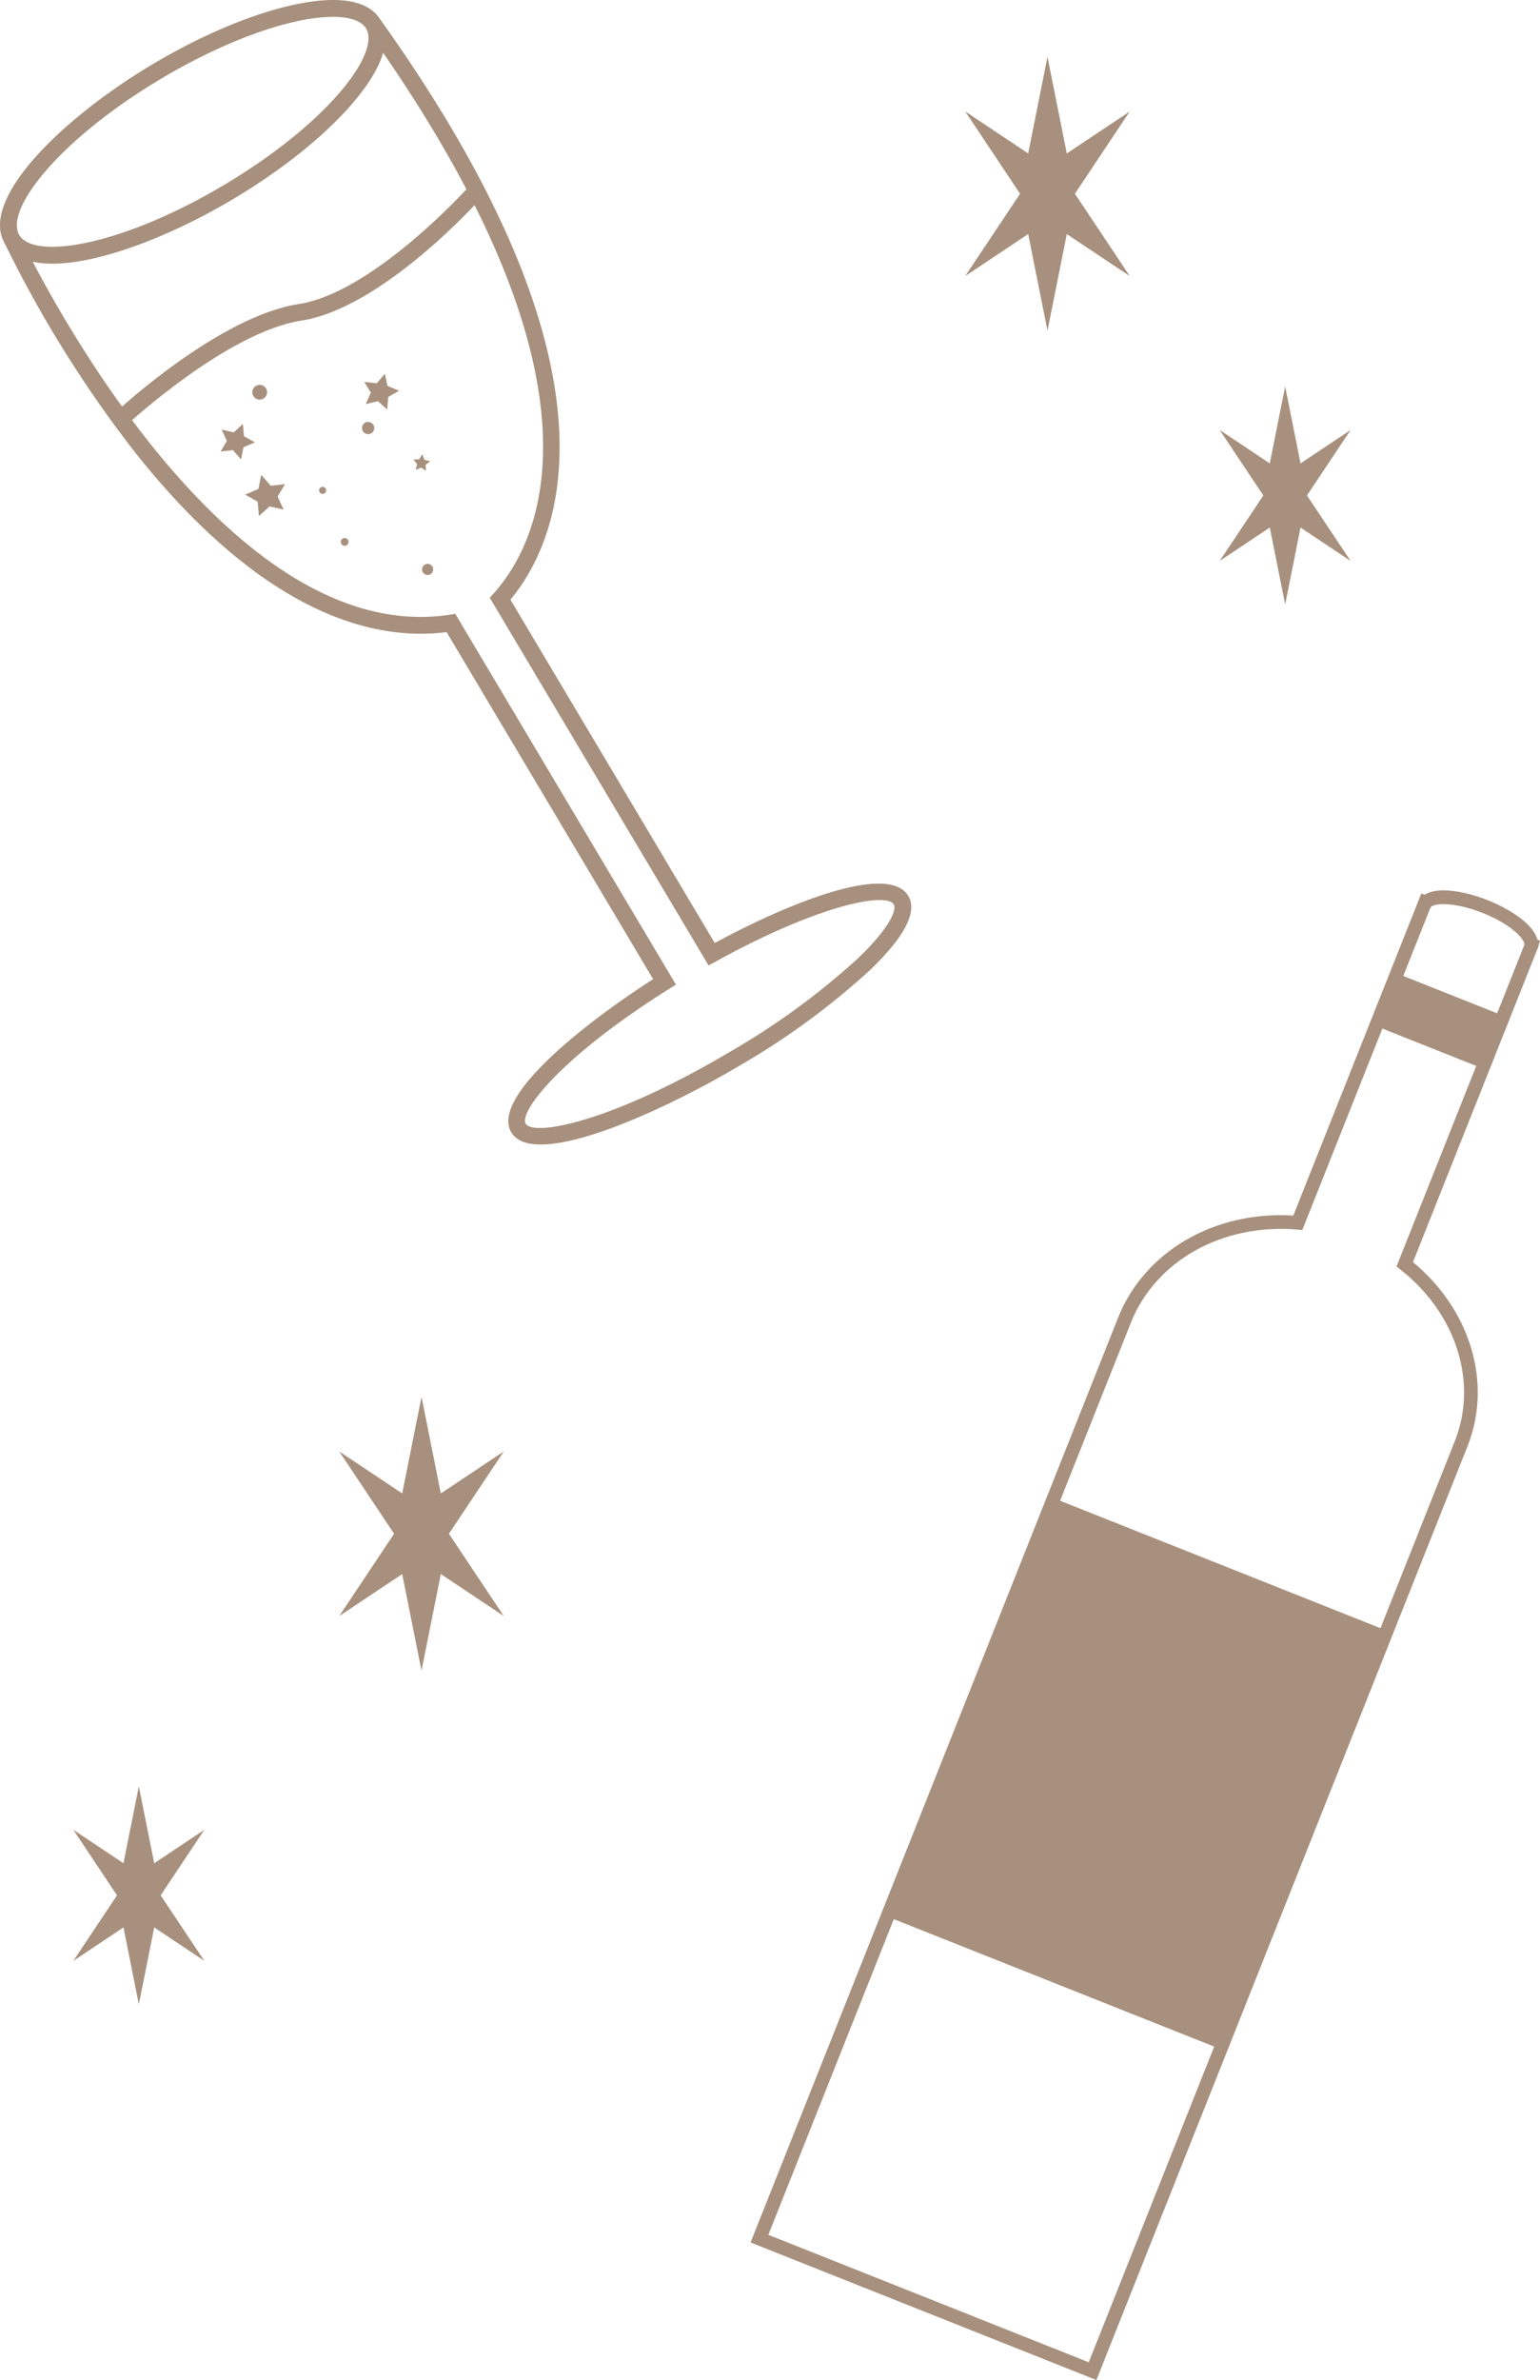 <svg xmlns="http://www.w3.org/2000/svg" width="239.633" height="370.191" viewBox="0 0 239.633 370.191">
  <g id="q-bg-right" transform="translate(-966.208 -4653)">
    <g id="グループ_101" data-name="グループ 101" transform="translate(833.142 4362.098)">
      <rect id="長方形_103" data-name="長方形 103" width="17.852" height="8.807" transform="translate(350.433 442.312) rotate(21.683)" fill="#a7907d"/>
      <rect id="長方形_104" data-name="長方形 104" width="55.78" height="70.035" transform="translate(297.034 523.934) rotate(21.683)" fill="#a7907d"/>
      <path id="パス_404" data-name="パス 404" d="M303.673,661.094l-53.815-21.4.395-.991,56.792-142.836c4.1-10.323,15-16.646,27.27-15.9l19.921-50.1.5.2c2.045-1.29,6.252-.568,9.828.852s7.136,3.792,7.732,6.136l.4.159-.293,1.028-19.469,48.969c8.968,7.431,12.382,18.836,8.491,28.622Zm-51.048-22.589L302.48,658.33,359.448,515.05c3.627-9.127.233-19.839-8.448-26.659l-.628-.494,19.89-50.026-.008-.122c.045-.8-2.079-3.1-6.474-4.846s-7.519-1.537-8.036-.92l-.108.128-19.921,50.105-.79-.068c-11.649-.977-22.057,4.843-25.9,14.513Z" transform="translate(0 0)" fill="#a7907d"/>
    </g>
    <g id="グループ_103" data-name="グループ 103" transform="translate(461.829 4169.129)">
      <path id="パス_405" data-name="パス 405" d="M512.531,524.883c-3.456,0-6.1-.94-7.393-3.119-4.058-6.815,8.809-19.459,22.975-27.893,7.626-4.538,15.4-7.817,21.9-9.237,7.062-1.545,11.754-.734,13.577,2.335s.3,7.58-4.42,13.048c-4.34,5.033-10.932,10.306-18.555,14.844C530.967,520.6,519.9,524.883,512.531,524.883Zm43.649-38.39a26.839,26.839,0,0,0-5.614.689c-6.23,1.361-13.727,4.535-21.116,8.935-15.9,9.463-24.391,20.409-22.07,24.315s15.993,1.653,31.9-7.814c7.389-4.4,13.752-9.477,17.914-14.3,3.745-4.344,5.3-8.082,4.152-10.006h0C560.631,487.109,558.8,486.493,556.18,486.493Z" transform="translate(0 0)" fill="#a7907d"/>
      <path id="パス_406" data-name="パス 406" d="M588.034,659.741c-2.182,0-3.8-.567-4.591-1.886-3.3-5.552,11.837-17.267,22.073-23.827l-32.135-53.979c-15.749,1.97-32.581-7.793-48.724-28.272A185.2,185.2,0,0,1,504.579,519.5l2.367-1.1c.3.647,30.423,64.508,66.916,58.939l.867-.132,34.335,57.668-1.082.679c-16.86,10.567-23.382,19.132-22.293,20.96,1.177,1.994,13.24-.15,32.038-11.339a113.659,113.659,0,0,0,19.623-14.354c5.357-5.12,6.018-7.741,5.618-8.409-1.173-1.974-11.719.056-27.722,8.879l-1.1.609-34.049-57.191.637-.717c7.159-8.012,19.56-32.605-19.825-87.747l2.127-1.514c39.378,55.131,27.9,81.092,20.274,90.27L615.1,628.4c12.283-6.634,27.131-12.335,30.117-7.323,1.469,2.471-.567,6.383-6.059,11.632a115.945,115.945,0,0,1-20.09,14.708C609.46,653.135,595.483,659.741,588.034,659.741Z" transform="translate(0.496 2.144)" fill="#a7907d"/>
      <path id="パス_407" data-name="パス 407" d="M511.291,529.217l-1.782-1.907c.658-.613,16.261-15.071,28.644-16.974,11.527-1.775,26.139-17.907,26.285-18.071l1.942,1.744c-.623.693-15.38,16.988-27.827,18.906C526.964,514.7,511.448,529.075,511.291,529.217Z" transform="translate(12.725 20.822)" fill="#a7907d"/>
      <path id="パス_408" data-name="パス 408" d="M519.575,505.677l-1.771.765-.375,1.892-1.274-1.448-1.916.229.984-1.66-.81-1.751,1.882.423,1.415-1.311.179,1.92Z" transform="translate(24.46 46.992)" fill="#a7907d"/>
      <path id="パス_409" data-name="パス 409" d="M517.482,511.5l-.195-2.232-1.948-1.1,2.062-.875.449-2.195,1.469,1.691,2.226-.252-1.154,1.92.927,2.039-2.182-.5Z" transform="translate(27.186 52.636)" fill="#a7907d"/>
      <path id="パス_410" data-name="パス 410" d="M523.868,500.573l.405,1.9,1.8.746-1.686.974-.154,1.942-1.448-1.3-1.894.454.792-1.779-1.017-1.661,1.937.2Z" transform="translate(40.4 41.43)" fill="#a7907d"/>
      <path id="パス_411" data-name="パス 411" d="M524.837,506.738l-.77-.5-.848.351.237-.887-.6-.7.917-.049.479-.783.33.857.893.215-.713.578Z" transform="translate(45.838 50.36)" fill="#a7907d"/>
      <circle id="楕円形_423" data-name="楕円形 423" cx="0.605" cy="0.605" r="0.605" transform="translate(557.406 567.553)" fill="#a7907d"/>
      <circle id="楕円形_424" data-name="楕円形 424" cx="0.547" cy="0.547" r="0.547" transform="translate(554.033 559.596)" fill="#a7907d"/>
      <circle id="楕円形_425" data-name="楕円形 425" cx="1.152" cy="1.152" r="1.152" transform="translate(543.637 543.728)" fill="#a7907d"/>
      <circle id="楕円形_426" data-name="楕円形 426" cx="0.954" cy="0.954" r="0.954" transform="translate(560.708 549.494)" fill="#a7907d"/>
      <circle id="楕円形_427" data-name="楕円形 427" cx="0.864" cy="0.864" r="0.864" transform="translate(570.057 571.578)" fill="#a7907d"/>
    </g>
    <g id="グループ_105" data-name="グループ 105" transform="translate(660.922 3894.144)">
      <path id="パス_418" data-name="パス 418" d="M506.472,835.92l-3.39,16.949-3.39-16.949,3.39-16.949Z" transform="translate(2.183 0)" fill="#a7907d"/>
      <path id="パス_419" data-name="パス 419" d="M507.3,831.712l8.149,12.224-12.224-8.15-8.15-12.224Z" transform="translate(0 2.171)" fill="#a7907d"/>
      <path id="パス_420" data-name="パス 420" d="M503.228,831.712l12.224-8.15L507.3,835.786l-12.224,8.15Z" transform="translate(0 2.171)" fill="#a7907d"/>
    </g>
    <g id="グループ_108" data-name="グループ 108" transform="translate(482.548 4111.88)">
      <path id="パス_418-2" data-name="パス 418" d="M506.472,835.92l-3.39,16.949-3.39-16.949,3.39-16.949Z" transform="translate(2.183 0)" fill="#a7907d"/>
      <path id="パス_419-2" data-name="パス 419" d="M507.3,831.712l8.149,12.224-12.224-8.15-8.15-12.224Z" transform="translate(0 2.171)" fill="#a7907d"/>
      <path id="パス_420-2" data-name="パス 420" d="M503.228,831.712l12.224-8.15L507.3,835.786l-12.224,8.15Z" transform="translate(0 2.171)" fill="#a7907d"/>
    </g>
    <g id="グループ_106" data-name="グループ 106" transform="translate(621.327 3842.873)">
      <path id="パス_418-3" data-name="パス 418" d="M508.21,840.264l-4.258,21.292-4.258-21.292,4.258-21.292Z" transform="translate(3.924 0)" fill="#a7907d"/>
      <path id="パス_419-3" data-name="パス 419" d="M510.435,833.8l10.238,15.357-15.357-10.238-10.238-15.357Z" transform="translate(0 3.904)" fill="#a7907d"/>
      <path id="パス_420-3" data-name="パス 420" d="M505.316,833.8l15.357-10.238-10.238,15.357-15.357,10.238Z" transform="translate(0 3.904)" fill="#a7907d"/>
    </g>
    <g id="グループ_107" data-name="グループ 107" transform="translate(523.922 4051.296)">
      <path id="パス_418-4" data-name="パス 418" d="M508.21,840.264l-4.258,21.292-4.258-21.292,4.258-21.292Z" transform="translate(3.924 0)" fill="#a7907d"/>
      <path id="パス_419-4" data-name="パス 419" d="M510.435,833.8l10.238,15.357-15.357-10.238-10.238-15.357Z" transform="translate(0 3.904)" fill="#a7907d"/>
      <path id="パス_420-4" data-name="パス 420" d="M505.316,833.8l15.357-10.238-10.238,15.357-15.357,10.238Z" transform="translate(0 3.904)" fill="#a7907d"/>
    </g>
  </g>
</svg>
